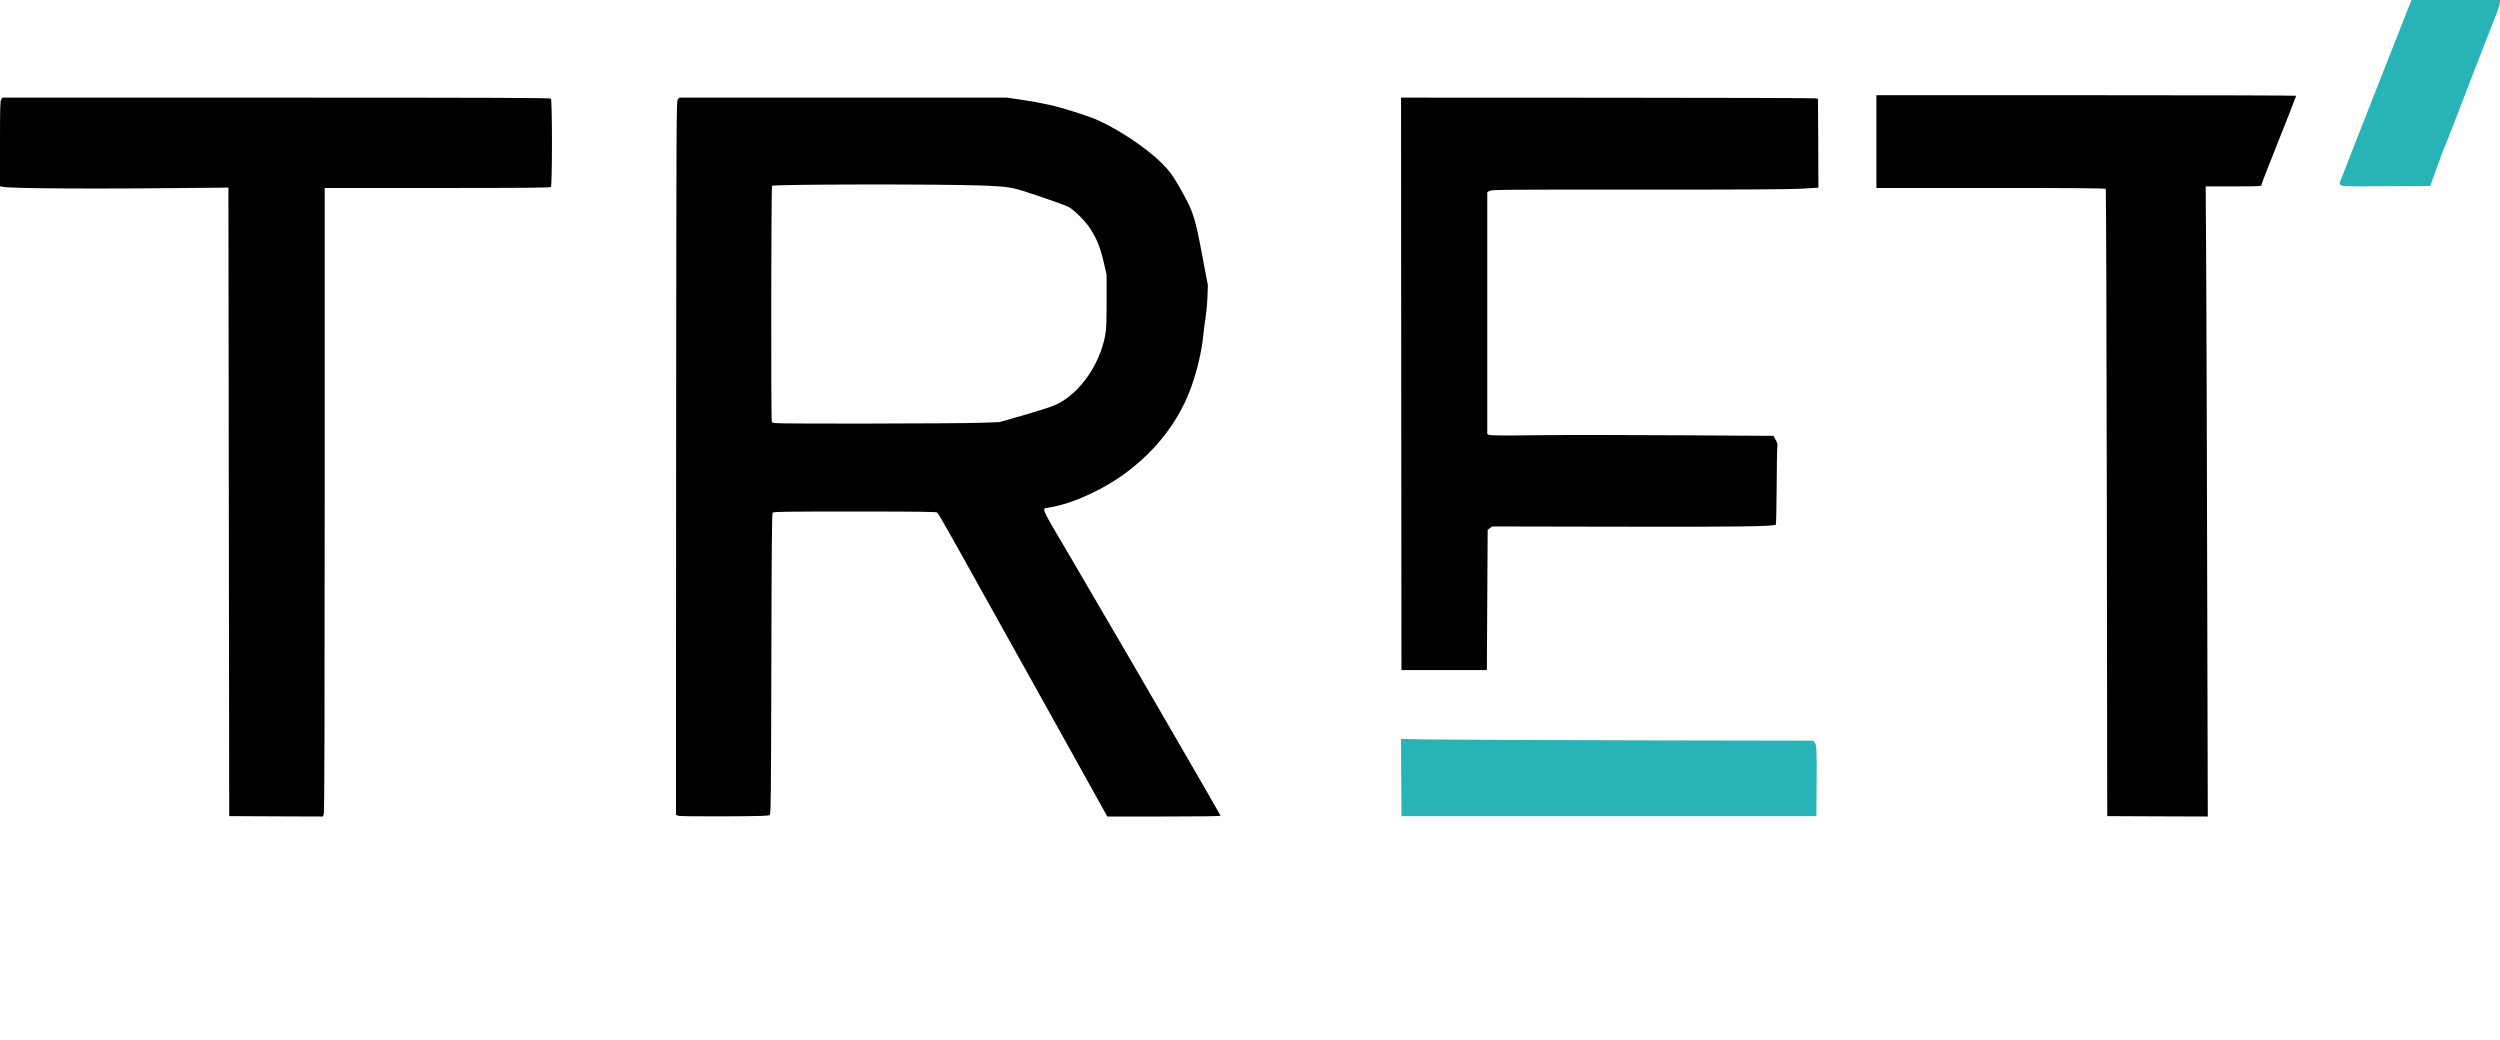 <svg width="286" height="119" viewBox="0 0 286 119" fill="none" xmlns="http://www.w3.org/2000/svg">
<path d="M275.502 0.942C275.299 1.468 273.575 5.861 271.658 10.707C269.75 15.553 268.064 19.845 267.925 20.242C267.483 21.46 266.866 21.331 272.838 21.303L278.018 21.276L278.765 19.199C279.179 18.054 279.585 16.974 279.668 16.799C279.751 16.623 280.11 15.728 280.46 14.814C282.249 10.153 285.189 2.557 285.364 2.16C285.677 1.449 286 0.452 286 0.212V0H280.94H275.88L275.502 0.942Z" fill="#28B3B6"/>
<path d="M214.661 16.199V21.506H227.74C238.109 21.506 240.846 21.534 240.902 21.617C240.938 21.682 240.994 37.853 241.021 57.55L241.068 93.362L246.819 93.39L252.57 93.409L252.506 67.5C252.478 53.239 252.423 37.022 252.395 31.447L252.331 21.322H255.529C258.432 21.322 258.718 21.312 258.718 21.165C258.718 21.082 259.022 20.242 259.4 19.3C261.492 14.048 262.681 11.012 262.681 10.956C262.681 10.919 251.879 10.892 238.671 10.892H214.661V16.199Z" fill="black"/>
<path d="M0.147 11.372C0.018 11.556 0 12.193 0 16.439V21.303L0.212 21.358C1.069 21.589 11.696 21.635 25.531 21.469L26.13 21.46L26.176 57.411L26.222 93.362L31.586 93.39L36.95 93.409L37.043 93.067C37.116 92.827 37.144 81.557 37.144 57.107V21.506H50.029C59.928 21.506 62.942 21.479 63.025 21.395C63.182 21.238 63.182 11.436 63.025 11.279C62.942 11.196 55.836 11.168 31.605 11.168H0.286L0.147 11.372Z" fill="black"/>
<path d="M77.551 11.362C77.376 11.556 77.376 12.387 77.349 52.39L77.33 93.224L77.57 93.316C77.726 93.381 79.653 93.4 82.869 93.39C87.257 93.362 87.939 93.344 88.068 93.224C88.188 93.095 88.206 91.147 88.243 75.936C88.27 62.802 88.307 58.75 88.39 58.648C88.492 58.537 89.81 58.519 97.782 58.519C105.073 58.519 107.101 58.547 107.211 58.63C107.396 58.777 108.502 60.743 118.576 78.844L126.677 93.409H133.157C137.019 93.409 139.636 93.372 139.636 93.326C139.636 93.243 128.567 74.145 125.424 68.811C124.594 67.389 123.304 65.183 122.567 63.919C121.829 62.645 120.843 60.974 120.373 60.19C119.912 59.405 119.507 58.63 119.479 58.464C119.433 58.177 119.442 58.159 119.783 58.104C121.525 57.827 123.11 57.291 125.138 56.304C130.429 53.738 134.539 49.27 136.318 44.166C137.009 42.172 137.498 40.04 137.655 38.351C137.682 37.991 137.793 37.16 137.894 36.505C137.996 35.841 138.106 34.705 138.134 33.967L138.18 32.629L137.516 29.121C136.742 25.041 136.521 24.303 135.443 22.328C134.549 20.675 134.088 19.956 133.452 19.236C132.097 17.685 129.212 15.581 126.65 14.27C125.378 13.614 125.018 13.476 122.852 12.774C120.852 12.128 119.175 11.75 116.76 11.399L115.165 11.168H96.446H77.726L77.551 11.362ZM112.446 21.229C115.682 21.368 115.7 21.377 118.99 22.485C120.585 23.029 122.069 23.564 122.272 23.684C122.871 24.026 124.069 25.207 124.603 25.983C125.396 27.137 125.839 28.189 126.244 29.906L126.594 31.429V34.474C126.594 36.93 126.557 37.687 126.438 38.351C125.811 41.711 123.571 44.923 120.935 46.234C120.484 46.464 119.193 46.889 117.285 47.443L114.336 48.292L112.216 48.366C111.055 48.412 105.211 48.449 99.248 48.458C88.575 48.458 88.4 48.458 88.298 48.273C88.188 48.061 88.215 21.377 88.326 21.257C88.519 21.072 108.124 21.045 112.446 21.229Z" fill="black"/>
<path d="M160.3 43.908L160.327 76.656H165.212H170.097L170.143 68.635L170.189 60.614L170.447 60.42L170.706 60.226L185.148 60.254C198.845 60.282 202.946 60.226 203.158 60.014C203.195 59.977 203.232 57.993 203.25 55.611C203.26 53.221 203.296 51.163 203.333 51.033C203.379 50.849 203.333 50.664 203.131 50.322L202.872 49.861L192.199 49.796C186.328 49.76 179.047 49.75 176.024 49.787C172.06 49.843 170.475 49.824 170.337 49.75L170.143 49.649V35.813V21.977L170.42 21.829C170.678 21.7 172.374 21.681 187.407 21.691C199.554 21.7 204.642 21.663 206.071 21.589L208.025 21.469L208.006 16.393L207.979 11.316L207.748 11.252C207.619 11.215 196.891 11.187 183.895 11.178L160.281 11.168L160.3 43.908Z" fill="black"/>
<path d="M160.3 88.941L160.327 93.362H184.061H207.794L207.822 89.624C207.85 85.655 207.831 85.222 207.582 84.917L207.426 84.732L187.056 84.695C175.858 84.668 165.249 84.622 163.48 84.594L160.281 84.529L160.3 88.941Z" fill="#28B3B6"/>
</svg>

